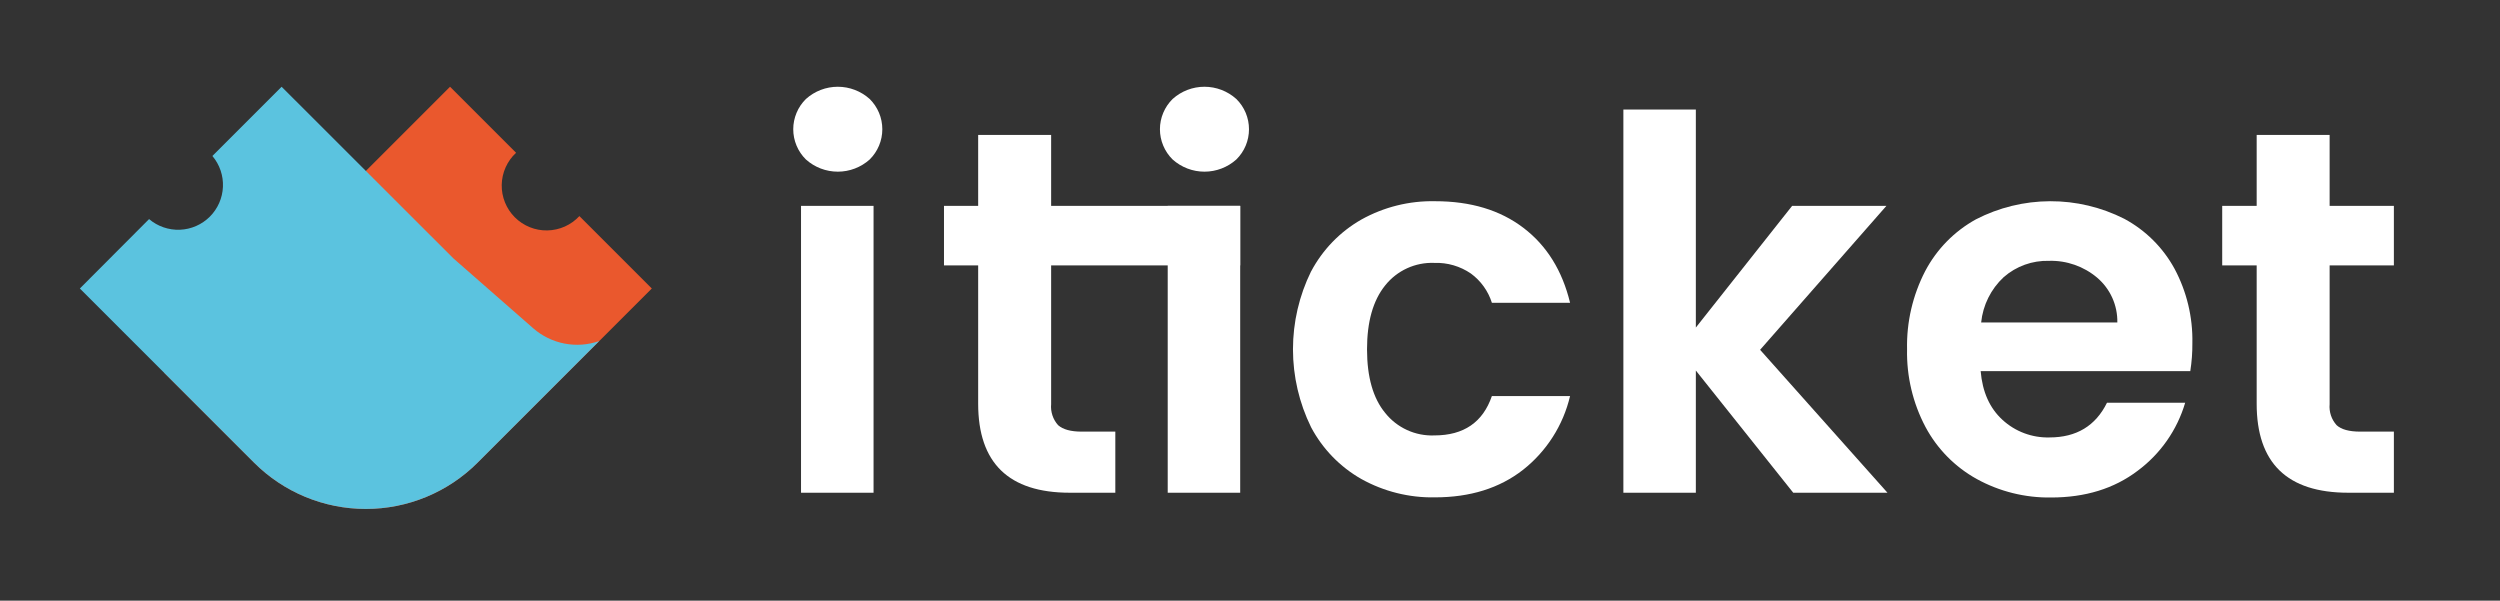 <svg width="154" height="37" viewBox="0 0 154 37" fill="none" xmlns="http://www.w3.org/2000/svg">
<rect x="0" y="0" width="154" height="37" fill="#333333" stroke="none"/>
<path d="M53.811 30.352H49.343V12.68H53.811V30.352ZM49.647 9.826C49.399 9.583 49.202 9.293 49.068 8.972C48.934 8.652 48.864 8.308 48.864 7.961C48.864 7.614 48.934 7.27 49.068 6.95C49.202 6.629 49.399 6.339 49.647 6.096C50.186 5.612 50.885 5.344 51.609 5.344C52.333 5.344 53.032 5.612 53.571 6.096C53.818 6.34 54.014 6.63 54.148 6.95C54.282 7.27 54.351 7.614 54.351 7.961C54.351 8.308 54.282 8.652 54.148 8.972C54.014 9.292 53.818 9.582 53.571 9.826C53.031 10.309 52.333 10.575 51.609 10.575C50.885 10.575 50.187 10.309 49.647 9.826" fill="white"/>
<path d="M64.75 16.35V24.896C64.728 25.13 64.756 25.366 64.83 25.589C64.904 25.811 65.023 26.017 65.18 26.191C65.484 26.455 65.951 26.588 66.633 26.588H68.704V30.352H65.902C62.138 30.352 60.255 28.523 60.255 24.866V16.35H58.15V12.68H60.255V8.31H64.75V12.68H76.396V16.35H64.75Z" fill="white"/>
<path d="M76.396 30.352H71.931V12.68H76.396V30.352ZM72.235 9.826C71.987 9.583 71.79 9.293 71.656 8.972C71.521 8.652 71.452 8.308 71.452 7.961C71.452 7.614 71.521 7.27 71.656 6.95C71.79 6.629 71.987 6.339 72.235 6.096C72.773 5.612 73.471 5.344 74.195 5.344C74.919 5.344 75.618 5.612 76.156 6.096C76.404 6.339 76.601 6.629 76.735 6.95C76.869 7.27 76.938 7.614 76.938 7.961C76.938 8.308 76.869 8.652 76.735 8.972C76.601 9.293 76.404 9.583 76.156 9.826C75.617 10.308 74.919 10.575 74.195 10.575C73.472 10.575 72.774 10.308 72.235 9.826Z" fill="white"/>
<path d="M80.766 16.716C81.474 15.382 82.545 14.275 83.857 13.526C85.246 12.752 86.816 12.361 88.406 12.395C90.596 12.395 92.408 12.942 93.844 14.036C95.279 15.129 96.237 16.668 96.716 18.651H91.9C91.672 17.929 91.219 17.297 90.608 16.85C89.947 16.397 89.158 16.167 88.358 16.195C87.778 16.171 87.202 16.285 86.675 16.526C86.148 16.768 85.685 17.13 85.325 17.584C84.579 18.508 84.207 19.822 84.209 21.526C84.211 23.231 84.583 24.533 85.325 25.433C85.685 25.887 86.148 26.249 86.675 26.49C87.202 26.732 87.778 26.845 88.358 26.822C90.165 26.822 91.346 26.013 91.9 24.396H96.716C96.292 26.197 95.268 27.801 93.814 28.945C92.366 30.073 90.558 30.637 88.391 30.637C86.806 30.668 85.242 30.277 83.857 29.506C82.544 28.759 81.471 27.653 80.763 26.318C80.029 24.824 79.647 23.182 79.647 21.517C79.647 19.853 80.029 18.21 80.763 16.716" fill="white"/>
<path d="M110.463 30.352L104.464 22.825V30.352H100V6.748H104.464V20.177L110.396 12.68H116.204L108.422 21.548L116.268 30.352H110.463Z" fill="white"/>
<path d="M130.428 19.865C130.438 19.341 130.332 18.822 130.117 18.345C129.902 17.868 129.583 17.444 129.185 17.105C128.357 16.406 127.301 16.037 126.219 16.068C125.195 16.039 124.199 16.397 123.428 17.072C122.641 17.803 122.148 18.796 122.039 19.865H130.428ZM134.926 22.861H122.009C122.116 24.139 122.563 25.139 123.35 25.86C124.139 26.587 125.18 26.976 126.252 26.946C127.908 26.946 129.088 26.234 129.791 24.808H134.607C134.112 26.488 133.082 27.96 131.675 29.003C130.229 30.098 128.453 30.646 126.346 30.646C124.746 30.67 123.168 30.277 121.766 29.506C120.427 28.764 119.331 27.651 118.609 26.3C117.831 24.828 117.441 23.182 117.475 21.518C117.438 19.844 117.822 18.188 118.591 16.701C119.299 15.355 120.386 14.246 121.718 13.511C123.13 12.783 124.694 12.401 126.283 12.395C127.871 12.389 129.438 12.76 130.856 13.478C132.165 14.181 133.241 15.251 133.952 16.556C134.704 17.962 135.082 19.538 135.05 21.132C135.055 21.709 135.012 22.285 134.923 22.855" fill="white"/>
<path d="M143.505 16.35V24.896C143.484 25.13 143.511 25.366 143.585 25.589C143.659 25.811 143.779 26.017 143.936 26.191C144.224 26.455 144.706 26.588 145.389 26.588H147.463V30.352H144.655C140.89 30.352 139.009 28.523 139.011 24.866V16.35H136.888V12.68H139.011V8.31H143.505V12.68H147.463V16.35H143.505Z" fill="white"/>
<path d="M35.69 13.311C35.438 13.583 35.133 13.802 34.794 13.954C34.455 14.105 34.089 14.187 33.718 14.194C33.347 14.202 32.978 14.134 32.634 13.995C32.289 13.856 31.977 13.649 31.714 13.387C31.451 13.124 31.245 12.811 31.106 12.467C30.967 12.123 30.899 11.754 30.906 11.383C30.913 11.011 30.995 10.645 31.147 10.307C31.299 9.968 31.517 9.663 31.79 9.411L27.723 5.344L10.108 22.958L15.649 28.499C17.476 30.325 19.953 31.351 22.535 31.351C25.118 31.351 27.595 30.325 29.421 28.499L40.151 17.772L35.69 13.311Z" fill="#EA582D"/>
<path d="M36.912 21.008C36.225 21.248 35.488 21.302 34.774 21.164C34.06 21.026 33.395 20.701 32.848 20.223L27.935 15.922L17.347 5.344L13.083 9.608C13.531 10.137 13.763 10.816 13.733 11.509C13.704 12.202 13.415 12.858 12.924 13.348C12.432 13.838 11.775 14.125 11.082 14.152C10.389 14.179 9.711 13.945 9.183 13.496L4.919 17.772L15.649 28.499C17.475 30.325 19.952 31.351 22.535 31.351C25.118 31.351 27.595 30.325 29.421 28.499L33.648 24.271L36.912 21.008Z" fill="#5BC3DF"/>
</svg>

